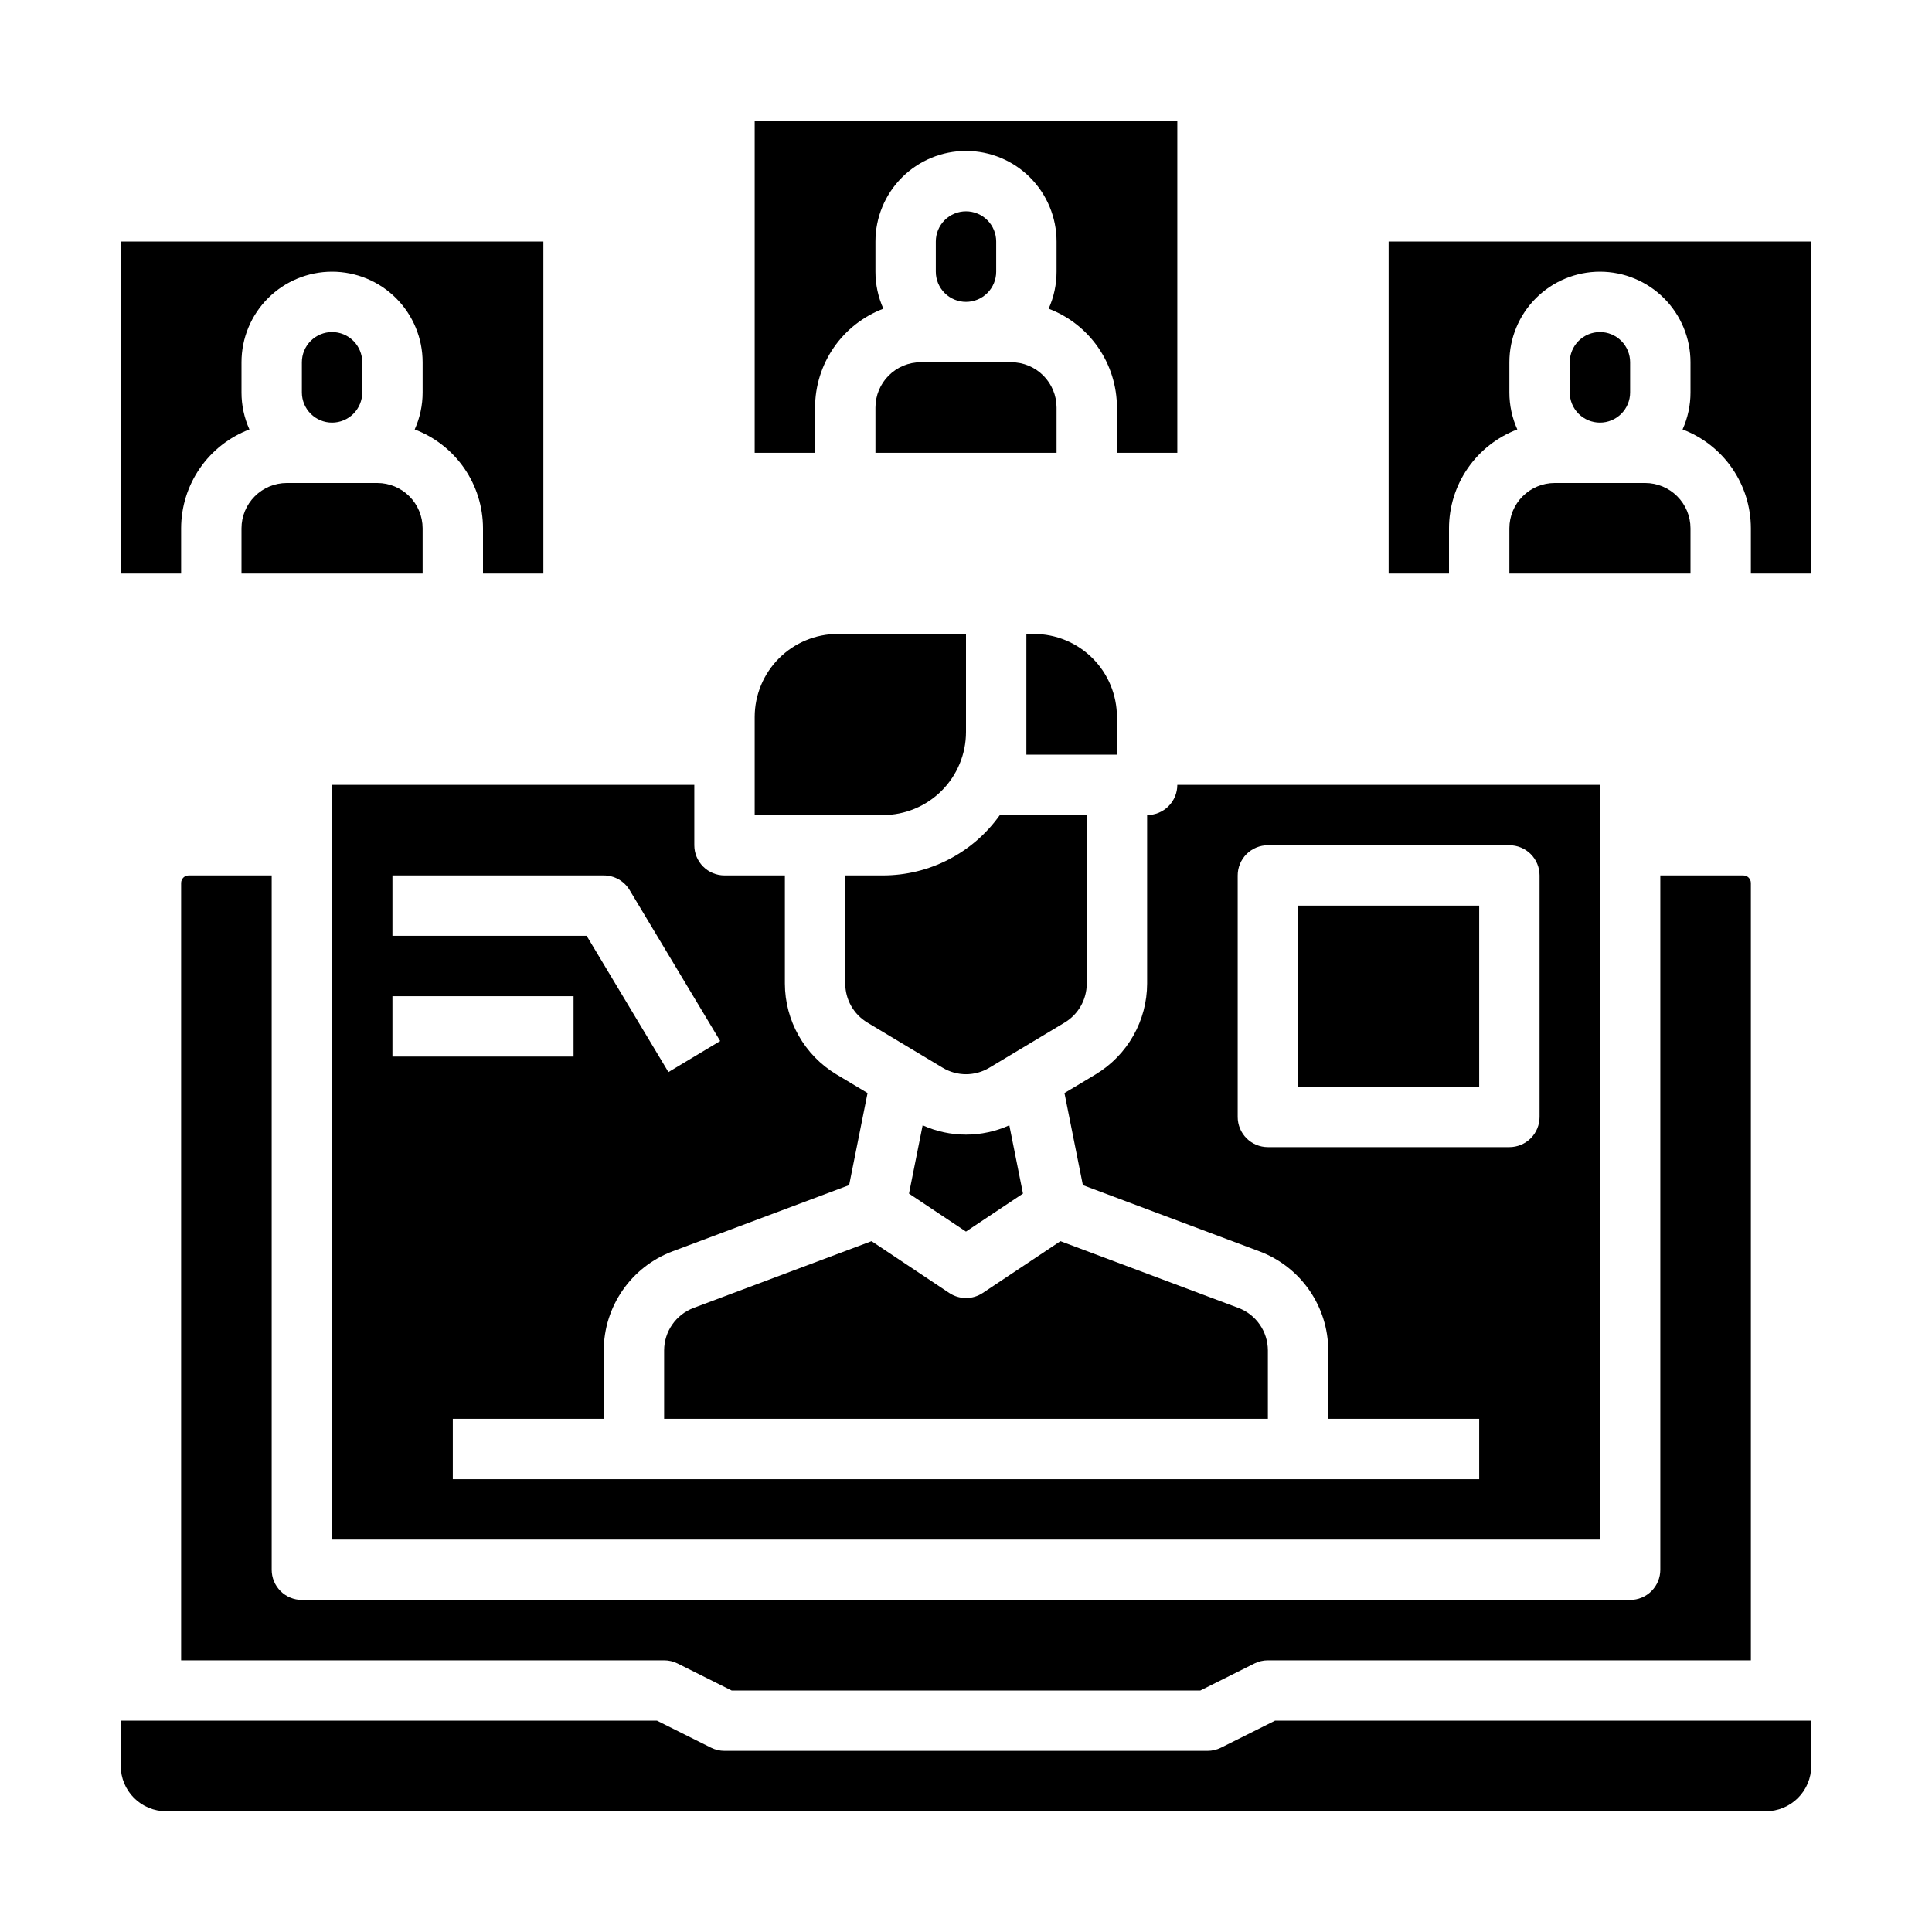 <svg width="512" height="512" viewBox="0 0 512 512" fill="none" xmlns="http://www.w3.org/2000/svg">
<g clip-path="url(#clip0_640_16)">
<path d="M248 72V64C248 61.878 248.843 59.843 250.343 58.343C251.843 56.843 253.878 56 256 56C258.122 56 260.157 56.843 261.657 58.343C263.157 59.843 264 61.878 264 64V72C264 74.122 263.157 76.157 261.657 77.657C260.157 79.157 258.122 80 256 80C253.878 80 251.843 79.157 250.343 77.657C248.843 76.157 248 74.122 248 72ZM244 96H268C271.182 96.003 274.232 97.269 276.481 99.519C278.731 101.768 279.997 104.818 280 108V120H232V108C232.003 104.818 233.269 101.768 235.519 99.519C237.768 97.269 240.818 96.003 244 96ZM312 120H296V108C295.994 102.314 294.259 96.765 291.027 92.087C287.794 87.41 283.216 83.825 277.9 81.809C279.287 78.725 280.003 75.382 280 72V64C280 57.635 277.471 51.53 272.971 47.029C268.47 42.529 262.365 40 256 40C249.635 40 243.53 42.529 239.029 47.029C234.529 51.53 232 57.635 232 64V72C231.997 75.382 232.713 78.725 234.1 81.809C228.784 83.825 224.206 87.41 220.973 92.087C217.741 96.765 216.006 102.314 216 108V120H200V32H312V120ZM416 104V96C416 93.878 416.843 91.843 418.343 90.343C419.843 88.843 421.878 88 424 88C426.122 88 428.157 88.843 429.657 90.343C431.157 91.843 432 93.878 432 96V104C432 106.122 431.157 108.157 429.657 109.657C428.157 111.157 426.122 112 424 112C421.878 112 419.843 111.157 418.343 109.657C416.843 108.157 416 106.122 416 104ZM412 128H436C439.182 128.003 442.232 129.269 444.481 131.519C446.731 133.768 447.997 136.818 448 140V152H400V140C400.003 136.818 401.269 133.768 403.519 131.519C405.768 129.269 408.818 128.003 412 128ZM480 152H464V140C463.994 134.314 462.259 128.765 459.027 124.087C455.794 119.41 451.216 115.825 445.9 113.809C447.287 110.725 448.003 107.382 448 104V96C448 89.635 445.471 83.53 440.971 79.029C436.47 74.529 430.365 72 424 72C417.635 72 411.53 74.529 407.029 79.029C402.529 83.53 400 89.635 400 96V104C399.997 107.382 400.713 110.725 402.1 113.809C396.784 115.825 392.206 119.41 388.973 124.087C385.741 128.765 384.006 134.314 384 140V152H368V64H480V152ZM80 104V96C80 93.878 80.843 91.843 82.343 90.343C83.843 88.843 85.878 88 88 88C90.122 88 92.157 88.843 93.657 90.343C95.157 91.843 96 93.878 96 96V104C96 106.122 95.157 108.157 93.657 109.657C92.157 111.157 90.122 112 88 112C85.878 112 83.843 111.157 82.343 109.657C80.843 108.157 80 106.122 80 104ZM76 128H100C103.182 128.003 106.232 129.269 108.481 131.519C110.731 133.768 111.997 136.818 112 140V152H64V140C64.003 136.818 65.269 133.768 67.519 131.519C69.768 129.269 72.819 128.003 76 128ZM144 152H128V140C127.994 134.314 126.259 128.765 123.027 124.087C119.794 119.41 115.216 115.825 109.9 113.809C111.287 110.725 112.003 107.382 112 104V96C112 89.635 109.471 83.53 104.971 79.029C100.47 74.529 94.365 72 88 72C81.635 72 75.53 74.529 71.029 79.029C66.529 83.53 64 89.635 64 96V104C63.997 107.382 64.713 110.725 66.1 113.809C60.784 115.825 56.206 119.41 52.973 124.087C49.741 128.765 48.006 134.314 48 140V152H32V64H144V152Z" fill="black"/>
<path d="M183.787 346.624C181.504 347.488 179.537 349.025 178.147 351.032C176.757 353.038 176.008 355.419 176 357.86V376H336V357.86C335.992 355.419 335.243 353.038 333.853 351.032C332.463 349.025 330.496 347.488 328.213 346.624L281.028 328.924L260.438 342.651C259.124 343.527 257.58 343.995 256 343.995C254.42 343.995 252.876 343.527 251.562 342.651L230.972 328.924L183.787 346.624ZM271.1 316.315L267.48 298.215C263.871 299.844 259.956 300.686 255.996 300.686C252.036 300.686 248.121 299.844 244.512 298.215L240.892 316.315L255.992 326.385L271.1 316.315ZM256 194V168H222C216.167 168.007 210.575 170.327 206.451 174.451C202.327 178.575 200.007 184.167 200 190V216H234C239.833 215.993 245.425 213.673 249.549 209.549C253.673 205.425 255.993 199.833 256 194ZM224 232V260.676C224.006 262.747 224.545 264.782 225.565 266.584C226.586 268.386 228.053 269.896 229.826 270.966L249.826 282.966C251.69 284.087 253.825 284.68 256 284.68C258.175 284.68 260.31 284.087 262.174 282.966L282.174 270.966C283.947 269.896 285.414 268.386 286.435 266.584C287.455 264.782 287.994 262.747 288 260.676V216H264.968C261.458 220.946 256.816 224.979 251.428 227.762C246.04 230.546 240.064 231.999 234 232H224ZM296 190C295.993 184.167 293.673 178.575 289.549 174.451C285.425 170.327 279.833 168.007 274 168H272V200H296V190Z" fill="black"/>
<path d="M424 208H312C312 210.122 311.157 212.157 309.657 213.657C308.157 215.157 306.122 216 304 216V260.676C303.986 265.508 302.728 270.256 300.347 274.461C297.966 278.666 294.543 282.188 290.406 284.686L282.093 289.674L286.973 314.074L333.832 331.646C339.158 333.663 343.747 337.248 346.991 341.929C350.235 346.61 351.981 352.165 352 357.86V376H392V392H120V376H160V357.86C160.018 352.164 161.764 346.609 165.009 341.927C168.253 337.246 172.841 333.66 178.168 331.643L225.027 314.071L229.907 289.671L221.594 284.683C217.458 282.185 214.034 278.664 211.653 274.46C209.273 270.255 208.014 265.508 208 260.676V232H192C189.878 232 187.843 231.157 186.343 229.657C184.843 228.157 184 226.122 184 224V208H88V408H424V208ZM104 232H160C161.381 232 162.739 232.358 163.942 233.038C165.144 233.719 166.149 234.699 166.86 235.884L190.86 275.884L177.14 284.116L155.471 248H104V232ZM104 264H152V280H104V264ZM408 296C408 298.122 407.157 300.157 405.657 301.657C404.157 303.157 402.122 304 400 304H336C333.878 304 331.843 303.157 330.343 301.657C328.843 300.157 328 298.122 328 296V232C328 229.878 328.843 227.843 330.343 226.343C331.843 224.843 333.878 224 336 224H400C402.122 224 404.157 224.843 405.657 226.343C407.157 227.843 408 229.878 408 232V296Z" fill="black"/>
<path d="M179.578 440.845L193.889 448H318.111L332.422 440.845C333.533 440.289 334.758 440 336 440H464V234C464 233.47 463.789 232.961 463.414 232.586C463.039 232.211 462.53 232 462 232H440V416C440 418.122 439.157 420.157 437.657 421.657C436.157 423.157 434.122 424 432 424H80C77.878 424 75.843 423.157 74.343 421.657C72.843 420.157 72 418.122 72 416V232H50C49.47 232 48.961 232.211 48.586 232.586C48.211 232.961 48 233.47 48 234V440H176C177.242 440 178.467 440.289 179.578 440.845Z" fill="black"/>
<path d="M392 240H344V288H392V240Z" fill="black"/>
<path d="M337.889 456L323.578 463.155C322.467 463.711 321.242 464 320 464H192C190.758 464 189.533 463.711 188.422 463.155L174.111 456H32V468C32.003 471.182 33.269 474.232 35.519 476.481C37.768 478.731 40.819 479.997 44 480H468C471.182 479.997 474.232 478.731 476.481 476.481C478.731 474.232 479.997 471.182 480 468V456H337.889Z" fill="black"/>
</g>
<defs>
<clipPath id="clip0_640_16">
<rect width="512" height="512" fill="white"/>
</clipPath>
</defs>
</svg>
